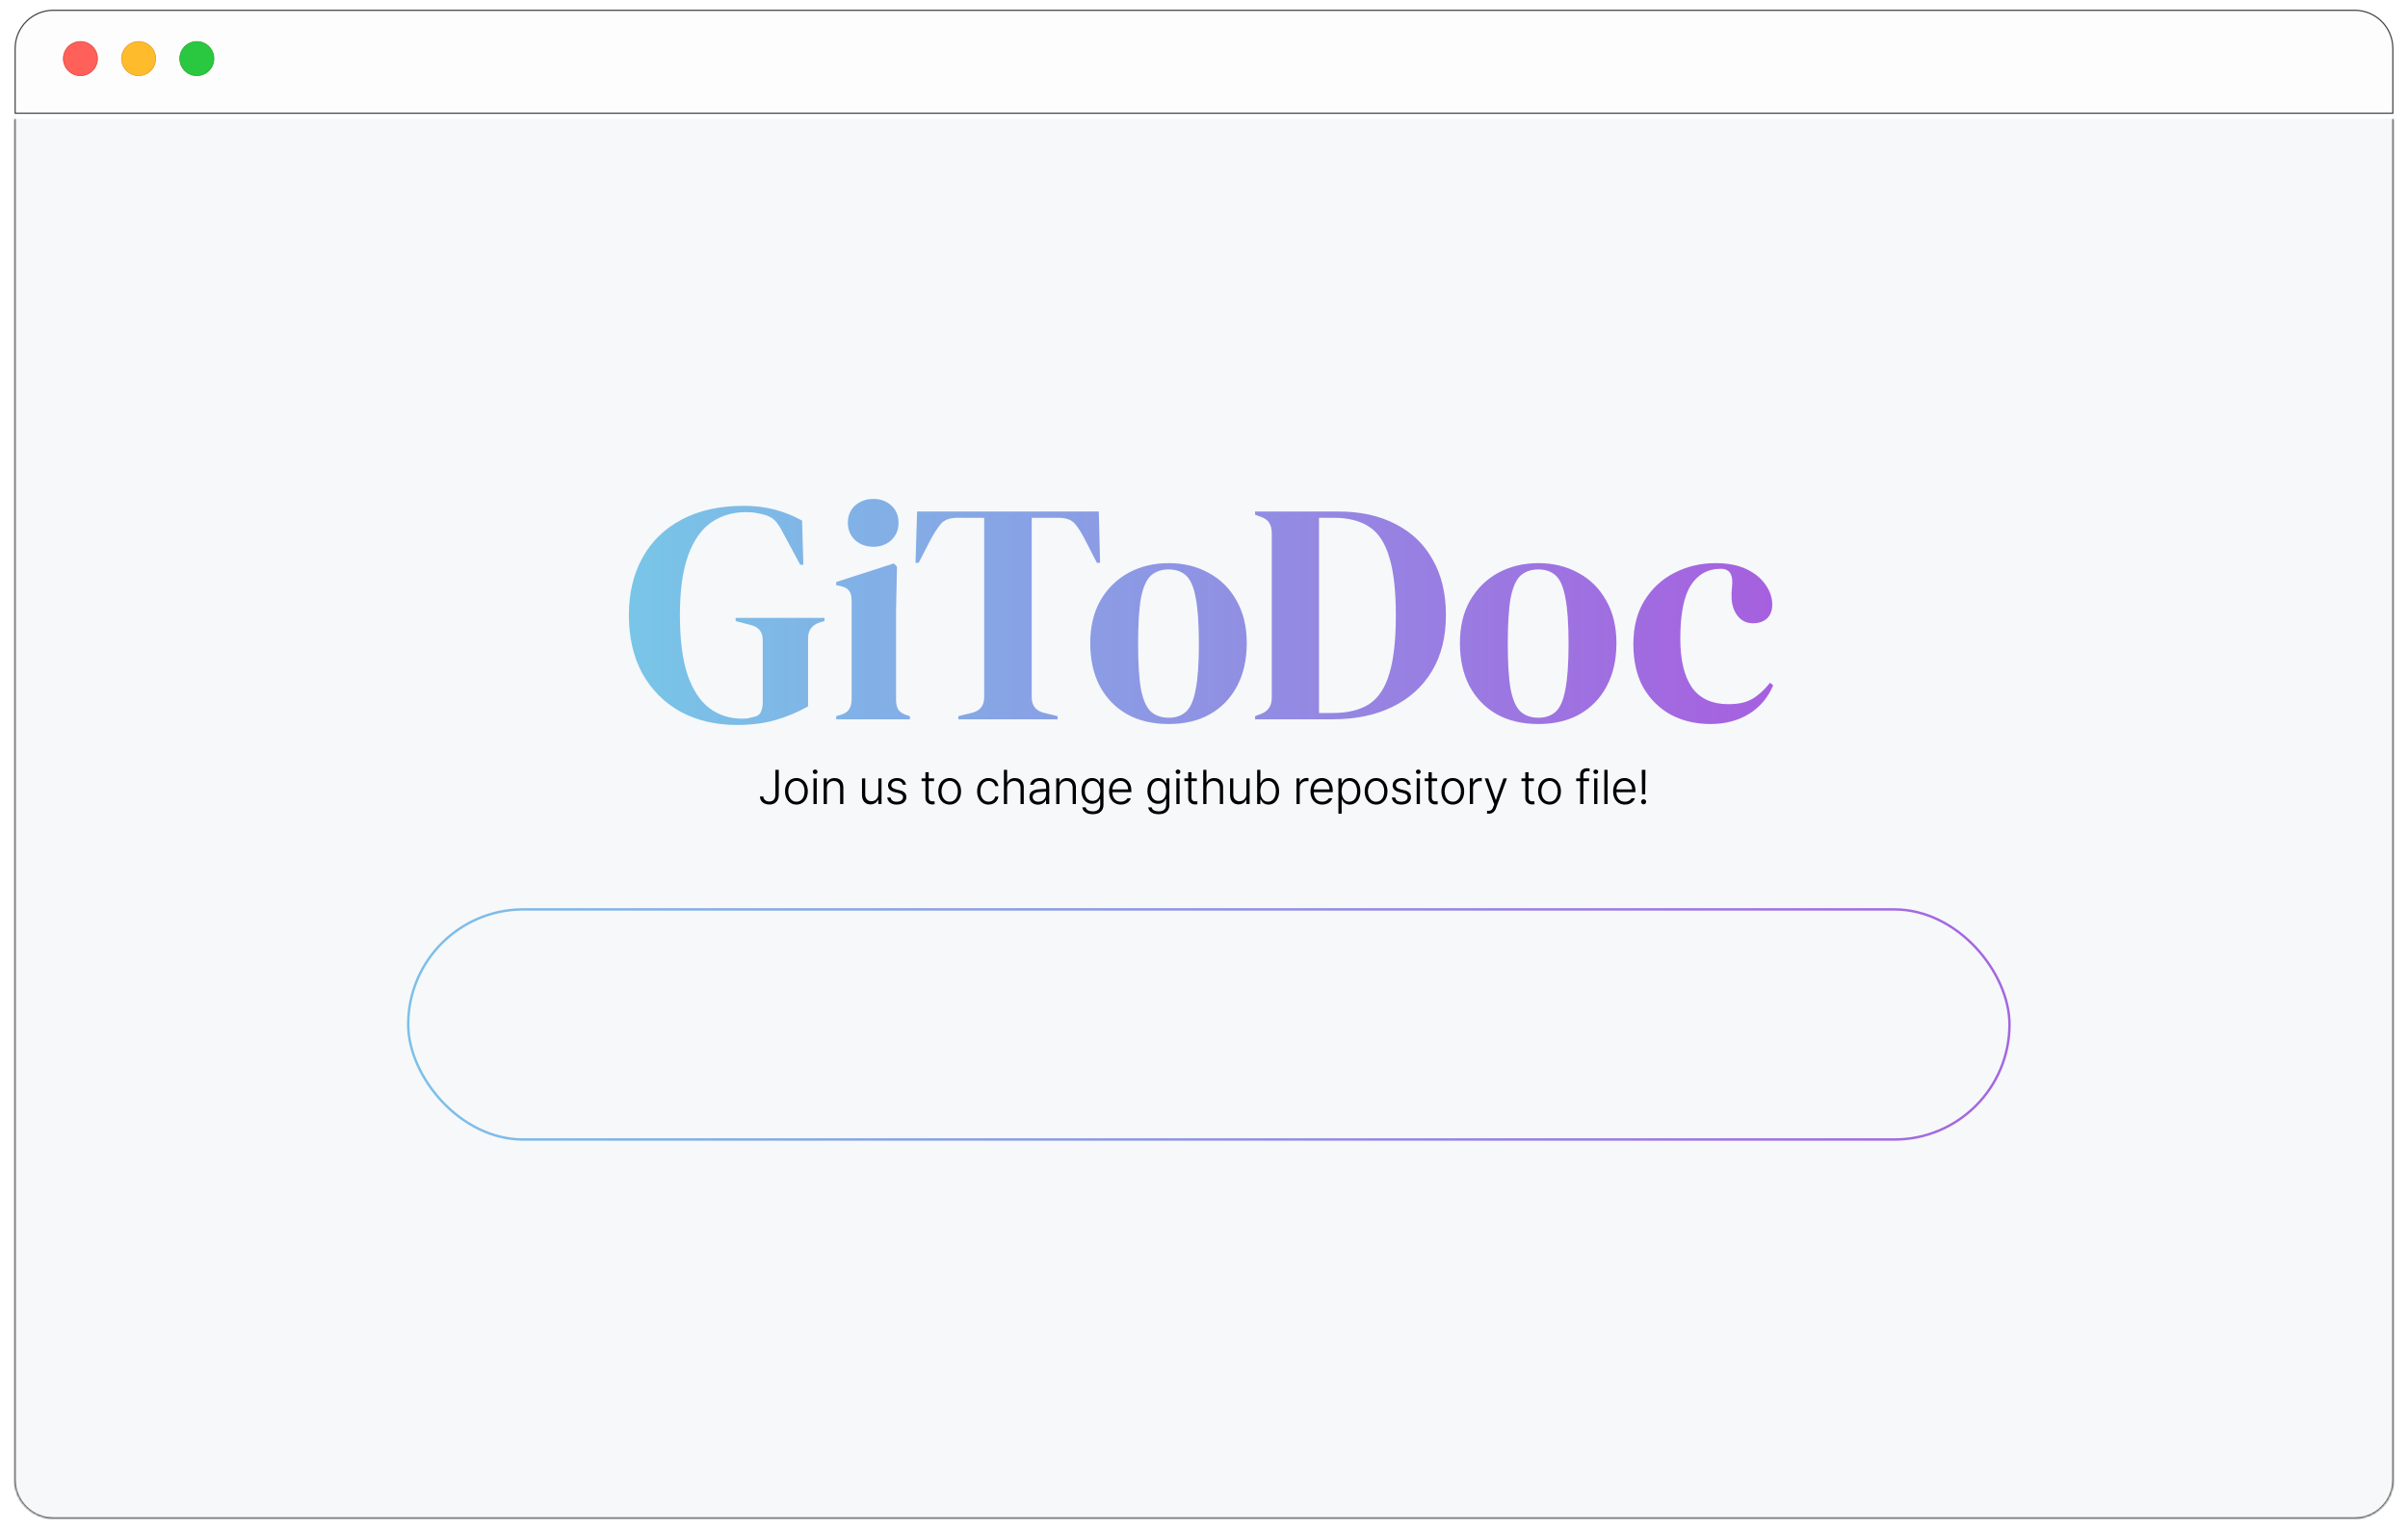 <svg width="994" height="633" viewBox="0 0 994 633" fill="none" xmlns="http://www.w3.org/2000/svg">
<g id="gitodocpage">
<g id="page">
<g id="Rectangle 120" filter="url(#filter0_d_438_1081)">
<path d="M6 18C6 9.163 13.163 2 22 2H972C980.837 2 988 9.163 988 18V45H6V18Z" fill="#FDFDFD"/>
<path d="M6.25 18C6.25 9.302 13.302 2.25 22 2.25H972C980.698 2.25 987.75 9.302 987.75 18V44.75H6.25V18Z" stroke="#454545" stroke-width="0.5"/>
</g>
<g id="Rectangle 121" filter="url(#filter1_d_438_1081)">
<mask id="path-3-inside-1_438_1081" fill="white">
<path d="M6 45H988V607C988 615.837 980.837 623 972 623H22C13.164 623 6 615.837 6 607V45Z"/>
</mask>
<path d="M6 45H988V607C988 615.837 980.837 623 972 623H22C13.164 623 6 615.837 6 607V45Z" fill="#F6F8FA"/>
<path d="M6 45H988H6ZM988.5 607C988.5 616.113 981.113 623.5 972 623.5H22C12.887 623.5 5.5 616.113 5.5 607H6.5C6.5 615.56 13.44 622.5 22 622.5H972C980.56 622.5 987.5 615.56 987.5 607H988.5ZM22 623.5C12.887 623.5 5.5 616.113 5.5 607V45H6.5V607C6.5 615.56 13.44 622.5 22 622.5V623.5ZM988.5 45V607C988.5 616.113 981.113 623.5 972 623.5V622.5C980.56 622.5 987.5 615.56 987.5 607V45H988.5Z" fill="#454545" mask="url(#path-3-inside-1_438_1081)"/>
</g>
</g>
<path id="Ellipse 8" d="M40.246 24.198C40.246 28.091 37.09 31.247 33.198 31.247C29.305 31.247 26.15 28.091 26.15 24.198C26.15 20.306 29.305 17.15 33.198 17.15C37.09 17.15 40.246 20.306 40.246 24.198Z" fill="#FF6059" stroke="#E24239" stroke-width="0.3"/>
<path id="Ellipse 9" d="M64.273 24.198C64.273 28.091 61.118 31.247 57.225 31.247C53.333 31.247 50.177 28.091 50.177 24.198C50.177 20.306 53.333 17.15 57.225 17.15C61.118 17.15 64.273 20.306 64.273 24.198Z" fill="#FEBC2C" stroke="#E19E1E" stroke-width="0.3"/>
<path id="Ellipse 10" d="M88.3 24.198C88.3 28.091 85.145 31.247 81.253 31.247C77.36 31.247 74.205 28.091 74.205 24.198C74.205 20.306 77.36 17.15 81.253 17.15C85.145 17.15 88.3 20.306 88.3 24.198Z" fill="#2AC740" stroke="#21AA25" stroke-width="0.3"/>
<g id="logo url">
<g id="URL">
<g id="Rectangle 10" filter="url(#filter2_d_438_1081)">
<rect id="Rectangle 10_2" x="166.5" y="371.5" width="661" height="95" rx="47.5" stroke="url(#paint0_linear_438_1081)"/>
</g>
</g>
<path id="Join us to change github repository to file!" d="M321.473 317.859V328.035C321.473 328.934 321.31 329.695 320.984 330.32C320.659 330.939 320.203 331.408 319.617 331.727C319.038 332.039 318.364 332.195 317.596 332.195C316.854 332.195 316.186 332.059 315.594 331.785C315.008 331.505 314.549 331.115 314.217 330.613C313.885 330.105 313.719 329.52 313.719 328.855H315.096C315.096 329.266 315.203 329.63 315.418 329.949C315.639 330.262 315.939 330.506 316.316 330.682C316.694 330.857 317.12 330.945 317.596 330.945C318.37 330.945 318.976 330.704 319.412 330.223C319.855 329.734 320.076 329.005 320.076 328.035V317.859H321.473ZM328.768 332.215C327.856 332.215 327.039 331.984 326.316 331.521C325.6 331.059 325.044 330.415 324.646 329.588C324.249 328.755 324.051 327.804 324.051 326.736C324.051 325.662 324.249 324.712 324.646 323.885C325.044 323.051 325.6 322.404 326.316 321.941C327.039 321.479 327.856 321.248 328.768 321.248C329.679 321.248 330.49 321.479 331.199 321.941C331.915 322.404 332.469 323.051 332.859 323.885C333.257 324.712 333.455 325.662 333.455 326.736C333.455 327.804 333.257 328.755 332.859 329.588C332.469 330.415 331.915 331.059 331.199 331.521C330.49 331.984 329.679 332.215 328.768 332.215ZM328.768 331.023C329.471 331.023 330.076 330.831 330.584 330.447C331.092 330.063 331.476 329.546 331.736 328.895C331.997 328.243 332.127 327.524 332.127 326.736C332.127 325.949 331.997 325.229 331.736 324.578C331.476 323.927 331.092 323.41 330.584 323.025C330.076 322.635 329.471 322.439 328.768 322.439C328.064 322.439 327.459 322.635 326.951 323.025C326.443 323.41 326.056 323.927 325.789 324.578C325.522 325.229 325.389 325.949 325.389 326.736C325.389 327.524 325.519 328.243 325.779 328.895C326.046 329.546 326.434 330.063 326.941 330.447C327.456 330.831 328.064 331.023 328.768 331.023ZM335.809 321.395H337.137V332H335.809V321.395ZM336.463 319.588C336.294 319.588 336.134 319.549 335.984 319.471C335.835 319.386 335.717 319.272 335.633 319.129C335.548 318.979 335.506 318.823 335.506 318.66C335.506 318.491 335.548 318.338 335.633 318.201C335.717 318.058 335.835 317.947 335.984 317.869C336.134 317.785 336.294 317.742 336.463 317.742C336.652 317.742 336.821 317.785 336.971 317.869C337.12 317.947 337.238 318.058 337.322 318.201C337.407 318.338 337.449 318.491 337.449 318.66C337.449 318.823 337.407 318.979 337.322 319.129C337.238 319.272 337.12 319.386 336.971 319.471C336.821 319.549 336.652 319.588 336.463 319.588ZM341.336 332H340.008V321.395H341.297V323.064H341.404C341.678 322.492 342.075 322.049 342.596 321.736C343.123 321.417 343.771 321.258 344.539 321.258C345.262 321.258 345.89 321.408 346.424 321.707C346.964 322 347.381 322.439 347.674 323.025C347.973 323.611 348.123 324.321 348.123 325.154V332H346.795V325.232C346.795 324.666 346.688 324.174 346.473 323.758C346.264 323.341 345.962 323.022 345.564 322.801C345.174 322.573 344.708 322.459 344.168 322.459C343.621 322.459 343.133 322.579 342.703 322.82C342.273 323.055 341.938 323.396 341.697 323.846C341.456 324.288 341.336 324.812 341.336 325.418V332ZM362.576 321.395H363.885V332H362.576V330.232H362.469C362.202 330.799 361.798 331.258 361.258 331.609C360.717 331.961 360.07 332.137 359.314 332.137C358.631 332.137 358.025 331.987 357.498 331.688C356.977 331.382 356.567 330.939 356.268 330.359C355.975 329.773 355.828 329.067 355.828 328.24V321.395H357.156V328.162C357.156 328.689 357.264 329.158 357.479 329.568C357.7 329.972 358.003 330.288 358.387 330.516C358.777 330.737 359.217 330.848 359.705 330.848C360.193 330.848 360.656 330.734 361.092 330.506C361.528 330.271 361.883 329.93 362.156 329.48C362.436 329.031 362.576 328.501 362.576 327.889V321.395ZM372.654 324.012C372.537 323.504 372.28 323.11 371.883 322.83C371.486 322.544 370.968 322.4 370.33 322.4C369.868 322.394 369.454 322.469 369.09 322.625C368.725 322.781 368.439 322.999 368.23 323.279C368.022 323.553 367.918 323.862 367.918 324.207C367.918 324.617 368.074 324.965 368.387 325.252C368.706 325.532 369.188 325.75 369.832 325.906L371.434 326.307C372.332 326.521 373.006 326.863 373.455 327.332C373.904 327.801 374.129 328.393 374.129 329.109C374.129 329.708 373.969 330.245 373.65 330.721C373.338 331.189 372.882 331.557 372.283 331.824C371.684 332.085 370.971 332.215 370.145 332.215C369.396 332.215 368.745 332.104 368.191 331.883C367.645 331.655 367.202 331.323 366.863 330.887C366.531 330.451 366.32 329.923 366.229 329.305H367.625C367.736 329.871 367.999 330.304 368.416 330.604C368.839 330.896 369.406 331.043 370.115 331.043C370.643 331.043 371.105 330.968 371.502 330.818C371.906 330.669 372.215 330.454 372.43 330.174C372.651 329.887 372.762 329.559 372.762 329.188C372.762 328.758 372.612 328.4 372.312 328.113C372.013 327.82 371.554 327.605 370.936 327.469L369.314 327.078C368.423 326.863 367.742 326.518 367.273 326.043C366.811 325.561 366.58 324.972 366.58 324.275C366.58 323.696 366.74 323.175 367.059 322.713C367.378 322.251 367.817 321.893 368.377 321.639C368.943 321.378 369.594 321.248 370.33 321.248C371.007 321.248 371.606 321.365 372.127 321.6C372.654 321.827 373.074 322.15 373.387 322.566C373.706 322.983 373.901 323.465 373.973 324.012H372.654ZM385.574 322.527H380.428V321.395H385.574V322.527ZM383.348 318.855V329.178C383.348 329.601 383.416 329.936 383.553 330.184C383.696 330.431 383.882 330.61 384.109 330.721C384.344 330.825 384.611 330.877 384.91 330.877C385.197 330.877 385.49 330.867 385.789 330.848V332.088C385.522 332.133 385.187 332.156 384.783 332.156C384.308 332.156 383.859 332.052 383.436 331.844C383.012 331.635 382.667 331.329 382.4 330.926C382.14 330.522 382.01 330.044 382.01 329.49V318.855H383.348ZM392.029 332.215C391.118 332.215 390.301 331.984 389.578 331.521C388.862 331.059 388.305 330.415 387.908 329.588C387.511 328.755 387.312 327.804 387.312 326.736C387.312 325.662 387.511 324.712 387.908 323.885C388.305 323.051 388.862 322.404 389.578 321.941C390.301 321.479 391.118 321.248 392.029 321.248C392.941 321.248 393.751 321.479 394.461 321.941C395.177 322.404 395.73 323.051 396.121 323.885C396.518 324.712 396.717 325.662 396.717 326.736C396.717 327.804 396.518 328.755 396.121 329.588C395.73 330.415 395.177 331.059 394.461 331.521C393.751 331.984 392.941 332.215 392.029 332.215ZM392.029 331.023C392.732 331.023 393.338 330.831 393.846 330.447C394.354 330.063 394.738 329.546 394.998 328.895C395.258 328.243 395.389 327.524 395.389 326.736C395.389 325.949 395.258 325.229 394.998 324.578C394.738 323.927 394.354 323.41 393.846 323.025C393.338 322.635 392.732 322.439 392.029 322.439C391.326 322.439 390.721 322.635 390.213 323.025C389.705 323.41 389.318 323.927 389.051 324.578C388.784 325.229 388.65 325.949 388.65 326.736C388.65 327.524 388.781 328.243 389.041 328.895C389.308 329.546 389.695 330.063 390.203 330.447C390.717 330.831 391.326 331.023 392.029 331.023ZM408.084 332.215C407.14 332.215 406.31 331.98 405.594 331.512C404.878 331.036 404.324 330.385 403.934 329.559C403.543 328.725 403.348 327.785 403.348 326.736C403.348 325.682 403.546 324.738 403.943 323.904C404.34 323.071 404.894 322.42 405.604 321.951C406.313 321.482 407.13 321.248 408.055 321.248C408.771 321.248 409.422 321.385 410.008 321.658C410.6 321.932 411.082 322.322 411.453 322.83C411.824 323.331 412.059 323.911 412.156 324.568H410.809C410.73 324.171 410.568 323.813 410.32 323.494C410.073 323.169 409.757 322.911 409.373 322.723C408.995 322.534 408.566 322.439 408.084 322.439C407.42 322.439 406.831 322.618 406.316 322.977C405.809 323.335 405.408 323.836 405.115 324.48C404.829 325.118 404.686 325.857 404.686 326.697C404.686 327.537 404.826 328.286 405.105 328.943C405.392 329.594 405.789 330.102 406.297 330.467C406.811 330.831 407.407 331.014 408.084 331.014C408.54 331.014 408.96 330.929 409.344 330.76C409.728 330.59 410.047 330.343 410.301 330.018C410.561 329.692 410.734 329.314 410.818 328.885H412.156C412.065 329.529 411.837 330.102 411.473 330.604C411.115 331.105 410.643 331.499 410.057 331.785C409.471 332.072 408.813 332.215 408.084 332.215ZM415.73 332H414.402V317.859H415.73V323.064H415.848C416.108 322.492 416.499 322.049 417.02 321.736C417.547 321.417 418.201 321.258 418.982 321.258C419.718 321.258 420.356 321.408 420.896 321.707C421.437 322 421.854 322.439 422.146 323.025C422.446 323.611 422.596 324.321 422.596 325.154V332H421.268V325.232C421.268 324.666 421.16 324.174 420.945 323.758C420.73 323.335 420.424 323.012 420.027 322.791C419.63 322.57 419.161 322.459 418.621 322.459C418.068 322.459 417.573 322.579 417.137 322.82C416.701 323.055 416.355 323.396 416.102 323.846C415.854 324.288 415.73 324.812 415.73 325.418V332ZM431.941 326.805C431.844 326.811 431.251 326.857 430.164 326.941L429.051 327.02C428.126 327.085 427.433 327.293 426.971 327.645C426.508 327.99 426.277 328.471 426.277 329.09C426.277 329.493 426.378 329.842 426.58 330.135C426.788 330.428 427.075 330.652 427.439 330.809C427.804 330.965 428.214 331.043 428.67 331.043C429.295 331.043 429.842 330.906 430.311 330.633C430.786 330.353 431.154 329.979 431.414 329.51C431.674 329.041 431.805 328.523 431.805 327.957V324.715C431.805 324.24 431.707 323.829 431.512 323.484C431.316 323.139 431.023 322.879 430.633 322.703C430.249 322.521 429.78 322.43 429.227 322.43C428.549 322.43 427.98 322.573 427.518 322.859C427.062 323.139 426.769 323.523 426.639 324.012H425.252C425.33 323.458 425.548 322.973 425.906 322.557C426.271 322.14 426.743 321.818 427.322 321.59C427.908 321.362 428.562 321.248 429.285 321.248C429.923 321.248 430.525 321.352 431.092 321.561C431.658 321.769 432.137 322.14 432.527 322.674C432.924 323.208 433.123 323.927 433.123 324.832V332H431.805V330.359H431.727C431.57 330.685 431.346 330.991 431.053 331.277C430.766 331.557 430.402 331.788 429.959 331.971C429.516 332.153 429.015 332.244 428.455 332.244C427.804 332.244 427.212 332.117 426.678 331.863C426.15 331.609 425.73 331.238 425.418 330.75C425.105 330.262 424.949 329.689 424.949 329.031C424.949 327.996 425.298 327.238 425.994 326.756C426.697 326.268 427.651 325.981 428.855 325.896C429.148 325.87 429.796 325.825 430.799 325.76L431.932 325.711L431.941 326.805ZM437.332 332H436.004V321.395H437.293V323.064H437.4C437.674 322.492 438.071 322.049 438.592 321.736C439.119 321.417 439.767 321.258 440.535 321.258C441.258 321.258 441.886 321.408 442.42 321.707C442.96 322 443.377 322.439 443.67 323.025C443.969 323.611 444.119 324.321 444.119 325.154V332H442.791V325.232C442.791 324.666 442.684 324.174 442.469 323.758C442.26 323.341 441.958 323.022 441.561 322.801C441.17 322.573 440.704 322.459 440.164 322.459C439.617 322.459 439.129 322.579 438.699 322.82C438.27 323.055 437.934 323.396 437.693 323.846C437.452 324.288 437.332 324.812 437.332 325.418V332ZM451.082 336.199C450.301 336.199 449.598 336.089 448.973 335.867C448.354 335.646 447.853 335.32 447.469 334.891C447.091 334.467 446.86 333.95 446.775 333.338H448.172C448.302 333.891 448.624 334.308 449.139 334.588C449.653 334.874 450.301 335.018 451.082 335.018C452.072 335.018 452.833 334.783 453.367 334.314C453.901 333.852 454.168 333.149 454.168 332.205V329.852H454.061C453.878 330.236 453.66 330.571 453.406 330.857C453.152 331.144 452.807 331.388 452.371 331.59C451.941 331.792 451.427 331.893 450.828 331.893C449.982 331.893 449.227 331.678 448.562 331.248C447.898 330.818 447.378 330.203 447 329.402C446.622 328.602 446.434 327.667 446.434 326.6C446.434 325.538 446.619 324.604 446.99 323.797C447.361 322.983 447.879 322.355 448.543 321.912C449.207 321.469 449.975 321.248 450.848 321.248C451.453 321.248 451.967 321.352 452.391 321.561C452.82 321.769 453.149 322.01 453.377 322.283C453.611 322.557 453.849 322.915 454.09 323.357H454.197V321.395H455.506V332.273C455.506 333.139 455.317 333.865 454.939 334.451C454.568 335.044 454.051 335.483 453.387 335.77C452.723 336.056 451.954 336.199 451.082 336.199ZM450.994 330.682C451.658 330.682 452.231 330.519 452.713 330.193C453.195 329.868 453.562 329.406 453.816 328.807C454.07 328.201 454.197 327.479 454.197 326.639C454.197 325.818 454.07 325.092 453.816 324.461C453.569 323.829 453.204 323.338 452.723 322.986C452.247 322.628 451.671 322.449 450.994 322.449C450.324 322.449 449.747 322.635 449.266 323.006C448.784 323.37 448.416 323.868 448.162 324.5C447.908 325.132 447.781 325.844 447.781 326.639C447.781 327.439 447.908 328.146 448.162 328.758C448.416 329.363 448.784 329.835 449.266 330.174C449.747 330.512 450.324 330.682 450.994 330.682ZM462.684 332.215C461.707 332.215 460.851 331.987 460.115 331.531C459.38 331.076 458.813 330.434 458.416 329.607C458.019 328.781 457.82 327.833 457.82 326.766C457.82 325.704 458.019 324.754 458.416 323.914C458.813 323.074 459.367 322.42 460.076 321.951C460.786 321.482 461.596 321.248 462.508 321.248C463.315 321.248 464.061 321.44 464.744 321.824C465.428 322.202 465.975 322.785 466.385 323.572C466.801 324.36 467.01 325.327 467.01 326.473V327.098H458.729V325.945H465.672C465.672 325.281 465.538 324.686 465.271 324.158C465.005 323.624 464.63 323.204 464.148 322.898C463.667 322.592 463.12 322.439 462.508 322.439C461.857 322.439 461.277 322.612 460.77 322.957C460.262 323.296 459.865 323.758 459.578 324.344C459.298 324.923 459.158 325.551 459.158 326.229V326.932C459.158 327.758 459.301 328.481 459.588 329.1C459.881 329.718 460.291 330.193 460.818 330.525C461.352 330.857 461.974 331.023 462.684 331.023C463.146 331.023 463.556 330.955 463.914 330.818C464.279 330.675 464.581 330.499 464.822 330.291C465.07 330.083 465.258 329.852 465.389 329.598H466.814C466.652 330.092 466.382 330.538 466.004 330.936C465.626 331.326 465.154 331.639 464.588 331.873C464.021 332.101 463.387 332.215 462.684 332.215ZM478.289 336.199C477.508 336.199 476.805 336.089 476.18 335.867C475.561 335.646 475.06 335.32 474.676 334.891C474.298 334.467 474.067 333.95 473.982 333.338H475.379C475.509 333.891 475.831 334.308 476.346 334.588C476.86 334.874 477.508 335.018 478.289 335.018C479.279 335.018 480.04 334.783 480.574 334.314C481.108 333.852 481.375 333.149 481.375 332.205V329.852H481.268C481.085 330.236 480.867 330.571 480.613 330.857C480.359 331.144 480.014 331.388 479.578 331.59C479.148 331.792 478.634 331.893 478.035 331.893C477.189 331.893 476.434 331.678 475.77 331.248C475.105 330.818 474.585 330.203 474.207 329.402C473.829 328.602 473.641 327.667 473.641 326.6C473.641 325.538 473.826 324.604 474.197 323.797C474.568 322.983 475.086 322.355 475.75 321.912C476.414 321.469 477.182 321.248 478.055 321.248C478.66 321.248 479.174 321.352 479.598 321.561C480.027 321.769 480.356 322.01 480.584 322.283C480.818 322.557 481.056 322.915 481.297 323.357H481.404V321.395H482.713V332.273C482.713 333.139 482.524 333.865 482.146 334.451C481.775 335.044 481.258 335.483 480.594 335.77C479.93 336.056 479.161 336.199 478.289 336.199ZM478.201 330.682C478.865 330.682 479.438 330.519 479.92 330.193C480.402 329.868 480.77 329.406 481.023 328.807C481.277 328.201 481.404 327.479 481.404 326.639C481.404 325.818 481.277 325.092 481.023 324.461C480.776 323.829 480.411 323.338 479.93 322.986C479.454 322.628 478.878 322.449 478.201 322.449C477.531 322.449 476.954 322.635 476.473 323.006C475.991 323.37 475.623 323.868 475.369 324.5C475.115 325.132 474.988 325.844 474.988 326.639C474.988 327.439 475.115 328.146 475.369 328.758C475.623 329.363 475.991 329.835 476.473 330.174C476.954 330.512 477.531 330.682 478.201 330.682ZM485.594 321.395H486.922V332H485.594V321.395ZM486.248 319.588C486.079 319.588 485.919 319.549 485.77 319.471C485.62 319.386 485.503 319.272 485.418 319.129C485.333 318.979 485.291 318.823 485.291 318.66C485.291 318.491 485.333 318.338 485.418 318.201C485.503 318.058 485.62 317.947 485.77 317.869C485.919 317.785 486.079 317.742 486.248 317.742C486.437 317.742 486.606 317.785 486.756 317.869C486.906 317.947 487.023 318.058 487.107 318.201C487.192 318.338 487.234 318.491 487.234 318.66C487.234 318.823 487.192 318.979 487.107 319.129C487.023 319.272 486.906 319.386 486.756 319.471C486.606 319.549 486.437 319.588 486.248 319.588ZM494.051 322.527H488.904V321.395H494.051V322.527ZM491.824 318.855V329.178C491.824 329.601 491.893 329.936 492.029 330.184C492.173 330.431 492.358 330.61 492.586 330.721C492.82 330.825 493.087 330.877 493.387 330.877C493.673 330.877 493.966 330.867 494.266 330.848V332.088C493.999 332.133 493.663 332.156 493.26 332.156C492.785 332.156 492.335 332.052 491.912 331.844C491.489 331.635 491.144 331.329 490.877 330.926C490.617 330.522 490.486 330.044 490.486 329.49V318.855H491.824ZM498.016 332H496.688V317.859H498.016V323.064H498.133C498.393 322.492 498.784 322.049 499.305 321.736C499.832 321.417 500.486 321.258 501.268 321.258C502.003 321.258 502.641 321.408 503.182 321.707C503.722 322 504.139 322.439 504.432 323.025C504.731 323.611 504.881 324.321 504.881 325.154V332H503.553V325.232C503.553 324.666 503.445 324.174 503.23 323.758C503.016 323.335 502.71 323.012 502.312 322.791C501.915 322.57 501.447 322.459 500.906 322.459C500.353 322.459 499.858 322.579 499.422 322.82C498.986 323.055 498.641 323.396 498.387 323.846C498.139 324.288 498.016 324.812 498.016 325.418V332ZM514.51 321.395H515.818V332H514.51V330.232H514.402C514.135 330.799 513.732 331.258 513.191 331.609C512.651 331.961 512.003 332.137 511.248 332.137C510.564 332.137 509.959 331.987 509.432 331.688C508.911 331.382 508.501 330.939 508.201 330.359C507.908 329.773 507.762 329.067 507.762 328.24V321.395H509.09V328.162C509.09 328.689 509.197 329.158 509.412 329.568C509.633 329.972 509.936 330.288 510.32 330.516C510.711 330.737 511.15 330.848 511.639 330.848C512.127 330.848 512.589 330.734 513.025 330.506C513.462 330.271 513.816 329.93 514.09 329.48C514.37 329.031 514.51 328.501 514.51 327.889V321.395ZM518.943 317.859H520.271V323.357H520.389C520.63 322.915 520.861 322.56 521.082 322.293C521.303 322.02 521.629 321.779 522.059 321.57C522.488 321.355 523.003 321.248 523.602 321.248C524.467 321.248 525.232 321.476 525.896 321.932C526.561 322.381 527.078 323.022 527.449 323.855C527.82 324.682 528.006 325.639 528.006 326.727C528.006 327.807 527.82 328.764 527.449 329.598C527.085 330.431 526.57 331.076 525.906 331.531C525.249 331.987 524.487 332.215 523.621 332.215C523.022 332.215 522.508 332.107 522.078 331.893C521.655 331.678 521.32 331.427 521.072 331.141C520.831 330.848 520.604 330.496 520.389 330.086H520.232V332H518.943V317.859ZM520.242 326.697C520.242 327.537 520.369 328.283 520.623 328.934C520.877 329.585 521.245 330.096 521.727 330.467C522.215 330.831 522.785 331.014 523.436 331.014C524.106 331.014 524.686 330.825 525.174 330.447C525.662 330.07 526.033 329.555 526.287 328.904C526.541 328.253 526.668 327.518 526.668 326.697C526.668 325.883 526.544 325.158 526.297 324.52C526.049 323.875 525.682 323.37 525.193 323.006C524.705 322.635 524.119 322.449 523.436 322.449C522.771 322.449 522.199 322.628 521.717 322.986C521.242 323.344 520.877 323.842 520.623 324.48C520.369 325.118 520.242 325.857 520.242 326.697ZM535.184 321.395H536.473V323.035H536.57C536.785 322.482 537.153 322.042 537.674 321.717C538.195 321.391 538.781 321.229 539.432 321.229C539.686 321.229 539.917 321.238 540.125 321.258V322.596C540.066 322.583 539.959 322.566 539.803 322.547C539.646 322.527 539.49 322.518 539.334 322.518C538.807 322.518 538.328 322.635 537.898 322.869C537.469 323.097 537.13 323.416 536.883 323.826C536.635 324.23 536.512 324.686 536.512 325.193V332H535.184V321.395ZM545.828 332.215C544.852 332.215 543.995 331.987 543.26 331.531C542.524 331.076 541.958 330.434 541.561 329.607C541.163 328.781 540.965 327.833 540.965 326.766C540.965 325.704 541.163 324.754 541.561 323.914C541.958 323.074 542.511 322.42 543.221 321.951C543.93 321.482 544.741 321.248 545.652 321.248C546.46 321.248 547.205 321.44 547.889 321.824C548.572 322.202 549.119 322.785 549.529 323.572C549.946 324.36 550.154 325.327 550.154 326.473V327.098H541.873V325.945H548.816C548.816 325.281 548.683 324.686 548.416 324.158C548.149 323.624 547.775 323.204 547.293 322.898C546.811 322.592 546.264 322.439 545.652 322.439C545.001 322.439 544.422 322.612 543.914 322.957C543.406 323.296 543.009 323.758 542.723 324.344C542.443 324.923 542.303 325.551 542.303 326.229V326.932C542.303 327.758 542.446 328.481 542.732 329.1C543.025 329.718 543.436 330.193 543.963 330.525C544.497 330.857 545.118 331.023 545.828 331.023C546.29 331.023 546.701 330.955 547.059 330.818C547.423 330.675 547.726 330.499 547.967 330.291C548.214 330.083 548.403 329.852 548.533 329.598H549.959C549.796 330.092 549.526 330.538 549.148 330.936C548.771 331.326 548.299 331.639 547.732 331.873C547.166 332.101 546.531 332.215 545.828 332.215ZM552.488 321.395H553.777V323.357H553.934C554.135 322.954 554.357 322.605 554.598 322.312C554.839 322.02 555.171 321.769 555.594 321.561C556.023 321.352 556.541 321.248 557.146 321.248C558.012 321.248 558.777 321.476 559.441 321.932C560.112 322.381 560.63 323.019 560.994 323.846C561.359 324.673 561.541 325.633 561.541 326.727C561.541 327.801 561.355 328.758 560.984 329.598C560.62 330.431 560.105 331.076 559.441 331.531C558.777 331.987 558.016 332.215 557.156 332.215C556.564 332.215 556.049 332.107 555.613 331.893C555.184 331.678 554.845 331.424 554.598 331.131C554.35 330.831 554.129 330.483 553.934 330.086H553.816V335.984H552.488V321.395ZM553.787 326.697C553.787 327.537 553.914 328.283 554.168 328.934C554.422 329.585 554.79 330.096 555.271 330.467C555.753 330.831 556.326 331.014 556.99 331.014C557.661 331.014 558.24 330.825 558.729 330.447C559.217 330.07 559.585 329.555 559.832 328.904C560.086 328.253 560.213 327.518 560.213 326.697C560.213 325.883 560.086 325.158 559.832 324.52C559.585 323.875 559.22 323.37 558.738 323.006C558.257 322.635 557.674 322.449 556.99 322.449C556.32 322.449 555.743 322.628 555.262 322.986C554.786 323.344 554.422 323.842 554.168 324.48C553.914 325.118 553.787 325.857 553.787 326.697ZM568.045 332.215C567.133 332.215 566.316 331.984 565.594 331.521C564.878 331.059 564.321 330.415 563.924 329.588C563.527 328.755 563.328 327.804 563.328 326.736C563.328 325.662 563.527 324.712 563.924 323.885C564.321 323.051 564.878 322.404 565.594 321.941C566.316 321.479 567.133 321.248 568.045 321.248C568.956 321.248 569.767 321.479 570.477 321.941C571.193 322.404 571.746 323.051 572.137 323.885C572.534 324.712 572.732 325.662 572.732 326.736C572.732 327.804 572.534 328.755 572.137 329.588C571.746 330.415 571.193 331.059 570.477 331.521C569.767 331.984 568.956 332.215 568.045 332.215ZM568.045 331.023C568.748 331.023 569.354 330.831 569.861 330.447C570.369 330.063 570.753 329.546 571.014 328.895C571.274 328.243 571.404 327.524 571.404 326.736C571.404 325.949 571.274 325.229 571.014 324.578C570.753 323.927 570.369 323.41 569.861 323.025C569.354 322.635 568.748 322.439 568.045 322.439C567.342 322.439 566.736 322.635 566.229 323.025C565.721 323.41 565.333 323.927 565.066 324.578C564.799 325.229 564.666 325.949 564.666 326.736C564.666 327.524 564.796 328.243 565.057 328.895C565.324 329.546 565.711 330.063 566.219 330.447C566.733 330.831 567.342 331.023 568.045 331.023ZM580.955 324.012C580.838 323.504 580.581 323.11 580.184 322.83C579.786 322.544 579.269 322.4 578.631 322.4C578.169 322.394 577.755 322.469 577.391 322.625C577.026 322.781 576.74 322.999 576.531 323.279C576.323 323.553 576.219 323.862 576.219 324.207C576.219 324.617 576.375 324.965 576.688 325.252C577.007 325.532 577.488 325.75 578.133 325.906L579.734 326.307C580.633 326.521 581.307 326.863 581.756 327.332C582.205 327.801 582.43 328.393 582.43 329.109C582.43 329.708 582.27 330.245 581.951 330.721C581.639 331.189 581.183 331.557 580.584 331.824C579.985 332.085 579.272 332.215 578.445 332.215C577.697 332.215 577.046 332.104 576.492 331.883C575.945 331.655 575.503 331.323 575.164 330.887C574.832 330.451 574.62 329.923 574.529 329.305H575.926C576.036 329.871 576.3 330.304 576.717 330.604C577.14 330.896 577.706 331.043 578.416 331.043C578.943 331.043 579.406 330.968 579.803 330.818C580.206 330.669 580.516 330.454 580.73 330.174C580.952 329.887 581.062 329.559 581.062 329.188C581.062 328.758 580.913 328.4 580.613 328.113C580.314 327.82 579.855 327.605 579.236 327.469L577.615 327.078C576.723 326.863 576.043 326.518 575.574 326.043C575.112 325.561 574.881 324.972 574.881 324.275C574.881 323.696 575.04 323.175 575.359 322.713C575.678 322.251 576.118 321.893 576.678 321.639C577.244 321.378 577.895 321.248 578.631 321.248C579.308 321.248 579.907 321.365 580.428 321.6C580.955 321.827 581.375 322.15 581.688 322.566C582.007 322.983 582.202 323.465 582.273 324.012H580.955ZM584.793 321.395H586.121V332H584.793V321.395ZM585.447 319.588C585.278 319.588 585.118 319.549 584.969 319.471C584.819 319.386 584.702 319.272 584.617 319.129C584.533 318.979 584.49 318.823 584.49 318.66C584.49 318.491 584.533 318.338 584.617 318.201C584.702 318.058 584.819 317.947 584.969 317.869C585.118 317.785 585.278 317.742 585.447 317.742C585.636 317.742 585.805 317.785 585.955 317.869C586.105 317.947 586.222 318.058 586.307 318.201C586.391 318.338 586.434 318.491 586.434 318.66C586.434 318.823 586.391 318.979 586.307 319.129C586.222 319.272 586.105 319.386 585.955 319.471C585.805 319.549 585.636 319.588 585.447 319.588ZM593.25 322.527H588.104V321.395H593.25V322.527ZM591.023 318.855V329.178C591.023 329.601 591.092 329.936 591.229 330.184C591.372 330.431 591.557 330.61 591.785 330.721C592.02 330.825 592.286 330.877 592.586 330.877C592.872 330.877 593.165 330.867 593.465 330.848V332.088C593.198 332.133 592.863 332.156 592.459 332.156C591.984 332.156 591.535 332.052 591.111 331.844C590.688 331.635 590.343 331.329 590.076 330.926C589.816 330.522 589.686 330.044 589.686 329.49V318.855H591.023ZM599.705 332.215C598.794 332.215 597.977 331.984 597.254 331.521C596.538 331.059 595.981 330.415 595.584 329.588C595.187 328.755 594.988 327.804 594.988 326.736C594.988 325.662 595.187 324.712 595.584 323.885C595.981 323.051 596.538 322.404 597.254 321.941C597.977 321.479 598.794 321.248 599.705 321.248C600.617 321.248 601.427 321.479 602.137 321.941C602.853 322.404 603.406 323.051 603.797 323.885C604.194 324.712 604.393 325.662 604.393 326.736C604.393 327.804 604.194 328.755 603.797 329.588C603.406 330.415 602.853 331.059 602.137 331.521C601.427 331.984 600.617 332.215 599.705 332.215ZM599.705 331.023C600.408 331.023 601.014 330.831 601.521 330.447C602.029 330.063 602.413 329.546 602.674 328.895C602.934 328.243 603.064 327.524 603.064 326.736C603.064 325.949 602.934 325.229 602.674 324.578C602.413 323.927 602.029 323.41 601.521 323.025C601.014 322.635 600.408 322.439 599.705 322.439C599.002 322.439 598.396 322.635 597.889 323.025C597.381 323.41 596.993 323.927 596.727 324.578C596.46 325.229 596.326 325.949 596.326 326.736C596.326 327.524 596.456 328.243 596.717 328.895C596.984 329.546 597.371 330.063 597.879 330.447C598.393 330.831 599.002 331.023 599.705 331.023ZM606.727 321.395H608.016V323.035H608.113C608.328 322.482 608.696 322.042 609.217 321.717C609.738 321.391 610.324 321.229 610.975 321.229C611.229 321.229 611.46 321.238 611.668 321.258V322.596C611.609 322.583 611.502 322.566 611.346 322.547C611.189 322.527 611.033 322.518 610.877 322.518C610.35 322.518 609.871 322.635 609.441 322.869C609.012 323.097 608.673 323.416 608.426 323.826C608.178 324.23 608.055 324.686 608.055 325.193V332H606.727V321.395ZM614.568 335.984C614.308 335.984 614.067 335.975 613.846 335.955V334.754L614.08 334.764C614.165 334.777 614.298 334.783 614.48 334.783C614.767 334.783 615.014 334.747 615.223 334.676C615.438 334.611 615.646 334.458 615.848 334.217C616.056 333.976 616.245 333.615 616.414 333.133L616.795 332.107L612.889 321.395H614.334L617.43 330.271H617.518L620.613 321.395H622.059L617.576 333.641C617.283 334.422 616.889 335.008 616.395 335.398C615.9 335.789 615.291 335.984 614.568 335.984ZM633.191 322.527H628.045V321.395H633.191V322.527ZM630.965 318.855V329.178C630.965 329.601 631.033 329.936 631.17 330.184C631.313 330.431 631.499 330.61 631.727 330.721C631.961 330.825 632.228 330.877 632.527 330.877C632.814 330.877 633.107 330.867 633.406 330.848V332.088C633.139 332.133 632.804 332.156 632.4 332.156C631.925 332.156 631.476 332.052 631.053 331.844C630.63 331.635 630.285 331.329 630.018 330.926C629.757 330.522 629.627 330.044 629.627 329.49V318.855H630.965ZM639.646 332.215C638.735 332.215 637.918 331.984 637.195 331.521C636.479 331.059 635.923 330.415 635.525 329.588C635.128 328.755 634.93 327.804 634.93 326.736C634.93 325.662 635.128 324.712 635.525 323.885C635.923 323.051 636.479 322.404 637.195 321.941C637.918 321.479 638.735 321.248 639.646 321.248C640.558 321.248 641.368 321.479 642.078 321.941C642.794 322.404 643.348 323.051 643.738 323.885C644.135 324.712 644.334 325.662 644.334 326.736C644.334 327.804 644.135 328.755 643.738 329.588C643.348 330.415 642.794 331.059 642.078 331.521C641.368 331.984 640.558 332.215 639.646 332.215ZM639.646 331.023C640.35 331.023 640.955 330.831 641.463 330.447C641.971 330.063 642.355 329.546 642.615 328.895C642.876 328.243 643.006 327.524 643.006 326.736C643.006 325.949 642.876 325.229 642.615 324.578C642.355 323.927 641.971 323.41 641.463 323.025C640.955 322.635 640.35 322.439 639.646 322.439C638.943 322.439 638.338 322.635 637.83 323.025C637.322 323.41 636.935 323.927 636.668 324.578C636.401 325.229 636.268 325.949 636.268 326.736C636.268 327.524 636.398 328.243 636.658 328.895C636.925 329.546 637.312 330.063 637.82 330.447C638.335 330.831 638.943 331.023 639.646 331.023ZM655.945 322.527H650.643V321.395H655.945V322.527ZM652.273 319.871C652.273 319.311 652.384 318.833 652.605 318.436C652.833 318.038 653.156 317.736 653.572 317.527C653.995 317.312 654.49 317.205 655.057 317.205C655.226 317.205 655.408 317.215 655.604 317.234C655.805 317.247 655.991 317.27 656.16 317.303V318.504C655.88 318.458 655.6 318.436 655.32 318.436C654.747 318.436 654.321 318.576 654.041 318.855C653.761 319.135 653.621 319.562 653.621 320.135L653.611 332H652.273V319.871ZM658.055 321.395H659.383V332H658.055V321.395ZM658.709 319.588C658.54 319.588 658.38 319.549 658.23 319.471C658.081 319.386 657.964 319.272 657.879 319.129C657.794 318.979 657.752 318.823 657.752 318.66C657.752 318.491 657.794 318.338 657.879 318.201C657.964 318.058 658.081 317.947 658.23 317.869C658.38 317.785 658.54 317.742 658.709 317.742C658.898 317.742 659.067 317.785 659.217 317.869C659.367 317.947 659.484 318.058 659.568 318.201C659.653 318.338 659.695 318.491 659.695 318.66C659.695 318.823 659.653 318.979 659.568 319.129C659.484 319.272 659.367 319.386 659.217 319.471C659.067 319.549 658.898 319.588 658.709 319.588ZM663.582 332H662.254V317.859H663.582V332ZM670.75 332.215C669.773 332.215 668.917 331.987 668.182 331.531C667.446 331.076 666.88 330.434 666.482 329.607C666.085 328.781 665.887 327.833 665.887 326.766C665.887 325.704 666.085 324.754 666.482 323.914C666.88 323.074 667.433 322.42 668.143 321.951C668.852 321.482 669.663 321.248 670.574 321.248C671.382 321.248 672.127 321.44 672.811 321.824C673.494 322.202 674.041 322.785 674.451 323.572C674.868 324.36 675.076 325.327 675.076 326.473V327.098H666.795V325.945H673.738C673.738 325.281 673.605 324.686 673.338 324.158C673.071 323.624 672.697 323.204 672.215 322.898C671.733 322.592 671.186 322.439 670.574 322.439C669.923 322.439 669.344 322.612 668.836 322.957C668.328 323.296 667.931 323.758 667.645 324.344C667.365 324.923 667.225 325.551 667.225 326.229V326.932C667.225 327.758 667.368 328.481 667.654 329.1C667.947 329.718 668.357 330.193 668.885 330.525C669.419 330.857 670.04 331.023 670.75 331.023C671.212 331.023 671.622 330.955 671.98 330.818C672.345 330.675 672.648 330.499 672.889 330.291C673.136 330.083 673.325 329.852 673.455 329.598H674.881C674.718 330.092 674.448 330.538 674.07 330.936C673.693 331.326 673.221 331.639 672.654 331.873C672.088 332.101 671.453 332.215 670.75 332.215ZM679.119 327.957H677.811L677.713 317.859H679.217L679.119 327.957ZM678.465 332.107C678.283 332.107 678.11 332.059 677.947 331.961C677.785 331.863 677.658 331.736 677.566 331.58C677.475 331.417 677.43 331.242 677.43 331.053C677.43 330.87 677.475 330.698 677.566 330.535C677.658 330.372 677.785 330.245 677.947 330.154C678.11 330.063 678.283 330.018 678.465 330.018C678.654 330.018 678.826 330.063 678.982 330.154C679.145 330.245 679.272 330.372 679.363 330.535C679.454 330.698 679.5 330.87 679.5 331.053C679.5 331.242 679.454 331.417 679.363 331.58C679.272 331.736 679.145 331.863 678.982 331.961C678.826 332.059 678.654 332.107 678.465 332.107Z" fill="black"/>
<path id="GiToDoc" d="M304.32 299.34C295.48 299.34 287.68 297.52 280.92 293.88C274.247 290.153 269.003 284.91 265.19 278.15C261.463 271.303 259.6 263.243 259.6 253.97C259.6 244.957 261.463 237.07 265.19 230.31C268.917 223.55 274.29 218.307 281.31 214.58C288.417 210.767 296.997 208.86 307.05 208.86C311.643 208.86 315.89 209.38 319.79 210.42C323.777 211.46 327.547 212.977 331.1 214.97L331.62 233.17H330.32L323.04 219.65C321.913 217.483 320.873 215.923 319.92 214.97C318.967 214.017 317.753 213.28 316.28 212.76C314.893 212.327 313.593 212.023 312.38 211.85C311.253 211.59 309.737 211.46 307.83 211.46C302.457 211.46 297.69 212.89 293.53 215.75C289.457 218.61 286.293 223.16 284.04 229.4C281.787 235.64 280.66 243.83 280.66 253.97C280.66 264.023 281.7 272.213 283.78 278.54C285.947 284.867 288.98 289.503 292.88 292.45C296.78 295.31 301.287 296.74 306.4 296.74C307.18 296.74 307.917 296.697 308.61 296.61C309.39 296.437 310.127 296.263 310.82 296.09C312.467 295.83 313.55 295.137 314.07 294.01C314.59 292.883 314.85 291.54 314.85 289.98V264.24C314.85 260.86 313.117 258.78 309.65 258L303.67 256.44V255.14H340.33V256.44L338.51 256.96C335.217 258 333.57 260.167 333.57 263.46V291.67C329.063 294.183 324.47 296.09 319.79 297.39C315.197 298.69 310.04 299.34 304.32 299.34ZM360.513 225.76C357.566 225.76 355.053 224.85 352.973 223.03C350.979 221.123 349.983 218.74 349.983 215.88C349.983 212.933 350.979 210.55 352.973 208.73C355.053 206.91 357.566 206 360.513 206C363.459 206 365.929 206.91 367.923 208.73C369.916 210.55 370.913 212.933 370.913 215.88C370.913 218.74 369.916 221.123 367.923 223.03C365.929 224.85 363.459 225.76 360.513 225.76ZM345.173 297V295.7L346.993 295.18C348.726 294.66 349.896 293.88 350.503 292.84C351.196 291.8 351.543 290.413 351.543 288.68V247.99C351.543 246.17 351.196 244.827 350.503 243.96C349.896 243.007 348.726 242.357 346.993 242.01L345.173 241.62V240.32L368.963 232.65L370.263 233.95L369.873 252.41V288.81C369.873 290.543 370.176 291.93 370.783 292.97C371.476 294.01 372.646 294.79 374.293 295.31L375.593 295.7V297H345.173ZM395.6 297V295.7L400.93 294.4C404.484 293.62 406.26 291.453 406.26 287.9V213.8H395.21C392.004 213.8 389.707 214.667 388.32 216.4C386.934 218.047 385.46 220.343 383.9 223.29L379.22 232.39H377.92L378.57 211.2H453.58L454.1 232.39H452.8L448.12 223.29C446.647 220.343 445.217 218.047 443.83 216.4C442.444 214.667 440.147 213.8 436.94 213.8H425.89V287.9C425.89 291.453 427.667 293.62 431.22 294.4L436.55 295.7V297H395.6ZM482.412 298.95C475.825 298.95 470.105 297.607 465.252 294.92C460.399 292.147 456.629 288.247 453.942 283.22C451.342 278.193 450.042 272.3 450.042 265.54C450.042 258.78 451.429 252.93 454.202 247.99C457.062 243.05 460.919 239.237 465.772 236.55C470.712 233.863 476.259 232.52 482.412 232.52C488.565 232.52 494.069 233.863 498.922 236.55C503.775 239.15 507.589 242.92 510.362 247.86C513.222 252.8 514.652 258.693 514.652 265.54C514.652 272.387 513.309 278.323 510.622 283.35C508.022 288.29 504.295 292.147 499.442 294.92C494.675 297.607 488.999 298.95 482.412 298.95ZM482.412 296.35C485.445 296.35 487.872 295.483 489.692 293.75C491.512 292.017 492.812 288.94 493.592 284.52C494.459 280.1 494.892 273.86 494.892 265.8C494.892 257.653 494.459 251.37 493.592 246.95C492.812 242.53 491.512 239.453 489.692 237.72C487.872 235.987 485.445 235.12 482.412 235.12C479.379 235.12 476.909 235.987 475.002 237.72C473.182 239.453 471.839 242.53 470.972 246.95C470.192 251.37 469.802 257.653 469.802 265.8C469.802 273.86 470.192 280.1 470.972 284.52C471.839 288.94 473.182 292.017 475.002 293.75C476.909 295.483 479.379 296.35 482.412 296.35ZM518.083 297V295.7L520.813 294.66C523.586 293.533 524.973 291.323 524.973 288.03V220.17C524.973 216.703 523.586 214.493 520.813 213.54L518.083 212.5V211.2H552.403C561.589 211.2 569.476 212.933 576.063 216.4C582.736 219.78 587.849 224.677 591.403 231.09C595.043 237.417 596.863 245.043 596.863 253.97C596.863 263.07 594.913 270.827 591.013 277.24C587.113 283.653 581.653 288.55 574.633 291.93C567.699 295.31 559.509 297 550.063 297H518.083ZM544.473 294.4H550.063C556.303 294.4 561.329 293.187 565.143 290.76C568.956 288.247 571.729 284.087 573.463 278.28C575.283 272.387 576.193 264.327 576.193 254.1C576.193 243.873 575.283 235.857 573.463 230.05C571.729 224.157 568.999 219.997 565.273 217.57C561.546 215.057 556.649 213.8 550.583 213.8H544.473V294.4ZM635.01 298.95C628.423 298.95 622.703 297.607 617.85 294.92C612.996 292.147 609.226 288.247 606.54 283.22C603.94 278.193 602.64 272.3 602.64 265.54C602.64 258.78 604.026 252.93 606.8 247.99C609.66 243.05 613.516 239.237 618.37 236.55C623.31 233.863 628.856 232.52 635.01 232.52C641.163 232.52 646.666 233.863 651.52 236.55C656.373 239.15 660.186 242.92 662.96 247.86C665.82 252.8 667.25 258.693 667.25 265.54C667.25 272.387 665.906 278.323 663.22 283.35C660.62 288.29 656.893 292.147 652.04 294.92C647.273 297.607 641.596 298.95 635.01 298.95ZM635.01 296.35C638.043 296.35 640.47 295.483 642.29 293.75C644.11 292.017 645.41 288.94 646.19 284.52C647.056 280.1 647.49 273.86 647.49 265.8C647.49 257.653 647.056 251.37 646.19 246.95C645.41 242.53 644.11 239.453 642.29 237.72C640.47 235.987 638.043 235.12 635.01 235.12C631.976 235.12 629.506 235.987 627.6 237.72C625.78 239.453 624.436 242.53 623.57 246.95C622.79 251.37 622.4 257.653 622.4 265.8C622.4 273.86 622.79 280.1 623.57 284.52C624.436 288.94 625.78 292.017 627.6 293.75C629.506 295.483 631.976 296.35 635.01 296.35ZM705.961 298.95C700.068 298.95 694.694 297.693 689.841 295.18C685.074 292.58 681.261 288.853 678.401 284C675.628 279.06 674.241 273.037 674.241 265.93C674.241 258.91 675.758 252.93 678.791 247.99C681.911 242.963 686.028 239.15 691.141 236.55C696.341 233.863 702.018 232.52 708.171 232.52C713.198 232.52 717.444 233.343 720.911 234.99C724.378 236.637 727.021 238.803 728.841 241.49C730.661 244.09 731.571 246.82 731.571 249.68C731.571 252.107 730.834 254.013 729.361 255.4C727.888 256.7 725.981 257.35 723.641 257.35C721.128 257.35 719.091 256.44 717.531 254.62C715.971 252.8 715.061 250.417 714.801 247.47C714.714 245.563 714.758 243.96 714.931 242.66C715.104 241.273 715.104 239.887 714.931 238.5C714.584 237.027 714.021 236.073 713.241 235.64C712.548 235.12 711.551 234.86 710.251 234.86C704.964 234.86 700.848 237.157 697.901 241.75C695.041 246.343 693.611 253.667 693.611 263.72C693.611 272.473 695.214 279.19 698.421 283.87C701.714 288.463 706.741 290.76 713.501 290.76C717.574 290.76 720.868 290.023 723.381 288.55C725.894 287.077 728.321 284.867 730.661 281.92L731.961 282.96C729.794 288.073 726.458 292.017 721.951 294.79C717.444 297.563 712.114 298.95 705.961 298.95Z" fill="url(#paint1_linear_438_1081)"/>
</g>
</g>
<defs>
<filter id="filter0_d_438_1081" x="2" y="0" width="990" height="51" filterUnits="userSpaceOnUse" color-interpolation-filters="sRGB">
<feFlood flood-opacity="0" result="BackgroundImageFix"/>
<feColorMatrix in="SourceAlpha" type="matrix" values="0 0 0 0 0 0 0 0 0 0 0 0 0 0 0 0 0 0 127 0" result="hardAlpha"/>
<feOffset dy="2"/>
<feGaussianBlur stdDeviation="2"/>
<feComposite in2="hardAlpha" operator="out"/>
<feColorMatrix type="matrix" values="0 0 0 0 0 0 0 0 0 0 0 0 0 0 0 0 0 0 0.1 0"/>
<feBlend mode="normal" in2="BackgroundImageFix" result="effect1_dropShadow_438_1081"/>
<feBlend mode="normal" in="SourceGraphic" in2="effect1_dropShadow_438_1081" result="shape"/>
</filter>
<filter id="filter1_d_438_1081" x="0" y="43" width="994" height="590" filterUnits="userSpaceOnUse" color-interpolation-filters="sRGB">
<feFlood flood-opacity="0" result="BackgroundImageFix"/>
<feColorMatrix in="SourceAlpha" type="matrix" values="0 0 0 0 0 0 0 0 0 0 0 0 0 0 0 0 0 0 127 0" result="hardAlpha"/>
<feOffset dy="4"/>
<feGaussianBlur stdDeviation="3"/>
<feComposite in2="hardAlpha" operator="out"/>
<feColorMatrix type="matrix" values="0 0 0 0 0 0 0 0 0 0 0 0 0 0 0 0 0 0 0.1 0"/>
<feBlend mode="normal" in2="BackgroundImageFix" result="effect1_dropShadow_438_1081"/>
<feBlend mode="normal" in="SourceGraphic" in2="effect1_dropShadow_438_1081" result="shape"/>
</filter>
<filter id="filter2_d_438_1081" x="163" y="370" width="672" height="106" filterUnits="userSpaceOnUse" color-interpolation-filters="sRGB">
<feFlood flood-opacity="0" result="BackgroundImageFix"/>
<feColorMatrix in="SourceAlpha" type="matrix" values="0 0 0 0 0 0 0 0 0 0 0 0 0 0 0 0 0 0 127 0" result="hardAlpha"/>
<feOffset dx="2" dy="4"/>
<feGaussianBlur stdDeviation="2.5"/>
<feComposite in2="hardAlpha" operator="out"/>
<feColorMatrix type="matrix" values="0 0 0 0 0 0 0 0 0 0 0 0 0 0 0 0 0 0 0.1 0"/>
<feBlend mode="normal" in2="BackgroundImageFix" result="effect1_dropShadow_438_1081"/>
<feBlend mode="normal" in="SourceGraphic" in2="effect1_dropShadow_438_1081" result="shape"/>
</filter>
<linearGradient id="paint0_linear_438_1081" x1="828" y1="419" x2="166" y2="419" gradientUnits="userSpaceOnUse">
<stop stop-color="#A565E0"/>
<stop offset="1" stop-color="#7CC0E8"/>
</linearGradient>
<linearGradient id="paint1_linear_438_1081" x1="800.014" y1="301" x2="238.237" y2="301" gradientUnits="userSpaceOnUse">
<stop stop-color="#AD51DE"/>
<stop offset="1" stop-color="#76CAE8"/>
</linearGradient>
</defs>
</svg>
